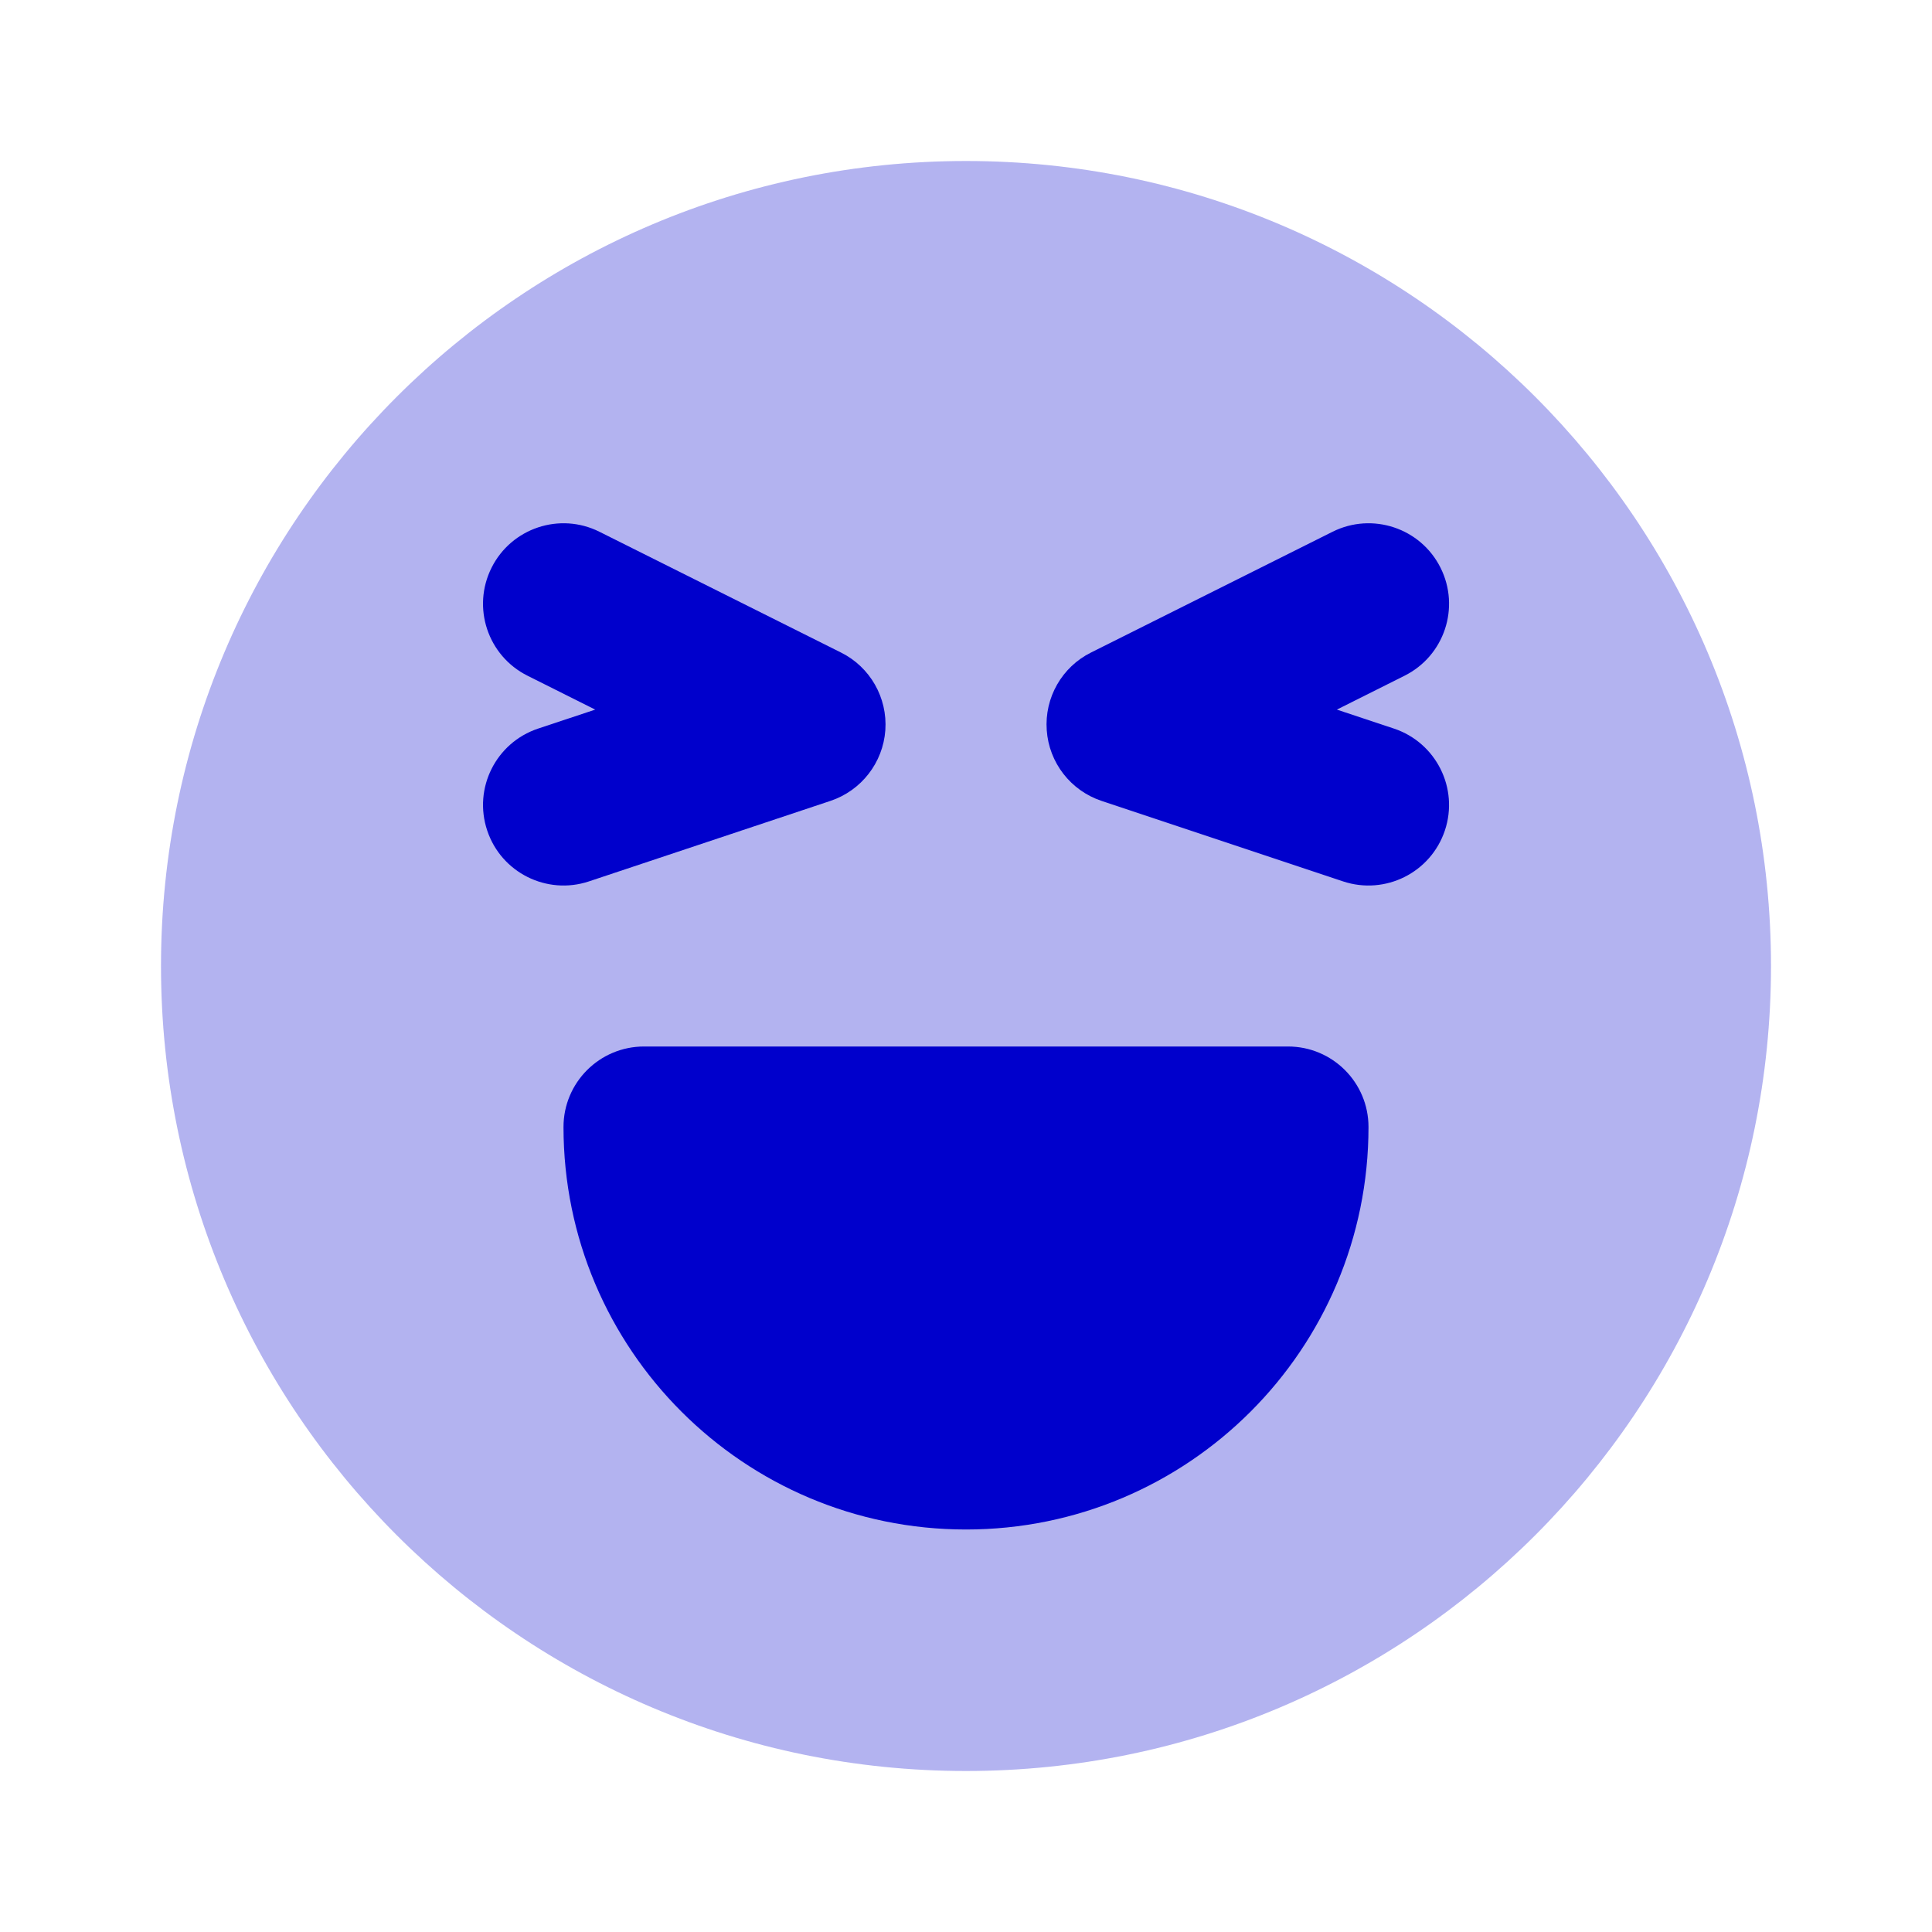 <svg width="24" height="24" viewBox="0 0 24 24" fill="none" xmlns="http://www.w3.org/2000/svg">
<path opacity="0.3" d="M12 2C6.477 2 2 6.477 2 12C2 17.523 6.477 22 12 22C17.523 22 22 17.523 22 12C22 6.477 17.523 2 12 2Z" fill="#0000CC"/>
<path fill-rule="evenodd" clip-rule="evenodd" d="M6.106 7.053C6.353 6.559 6.954 6.359 7.447 6.606L10.447 8.106C10.809 8.286 11.026 8.667 10.998 9.071C10.969 9.474 10.7 9.821 10.316 9.949L7.316 10.949C6.793 11.123 6.226 10.84 6.052 10.316C5.877 9.792 6.16 9.226 6.684 9.051L7.394 8.815L6.553 8.394C6.059 8.147 5.859 7.547 6.106 7.053ZM17.895 7.053C18.142 7.547 17.942 8.147 17.448 8.394L16.607 8.815L17.317 9.051C17.84 9.226 18.124 9.792 17.949 10.316C17.774 10.84 17.208 11.123 16.684 10.949L13.684 9.949C13.3 9.821 13.031 9.474 13.003 9.071C12.974 8.667 13.191 8.286 13.553 8.106L16.553 6.606C17.047 6.359 17.648 6.559 17.895 7.053ZM7 14C7 13.448 7.448 13 8 13H16C16.553 13 17 13.448 17 14C17 16.761 14.762 19 12 19C9.239 19 7 16.761 7 14Z" fill="#0000CC"/>
</svg>

